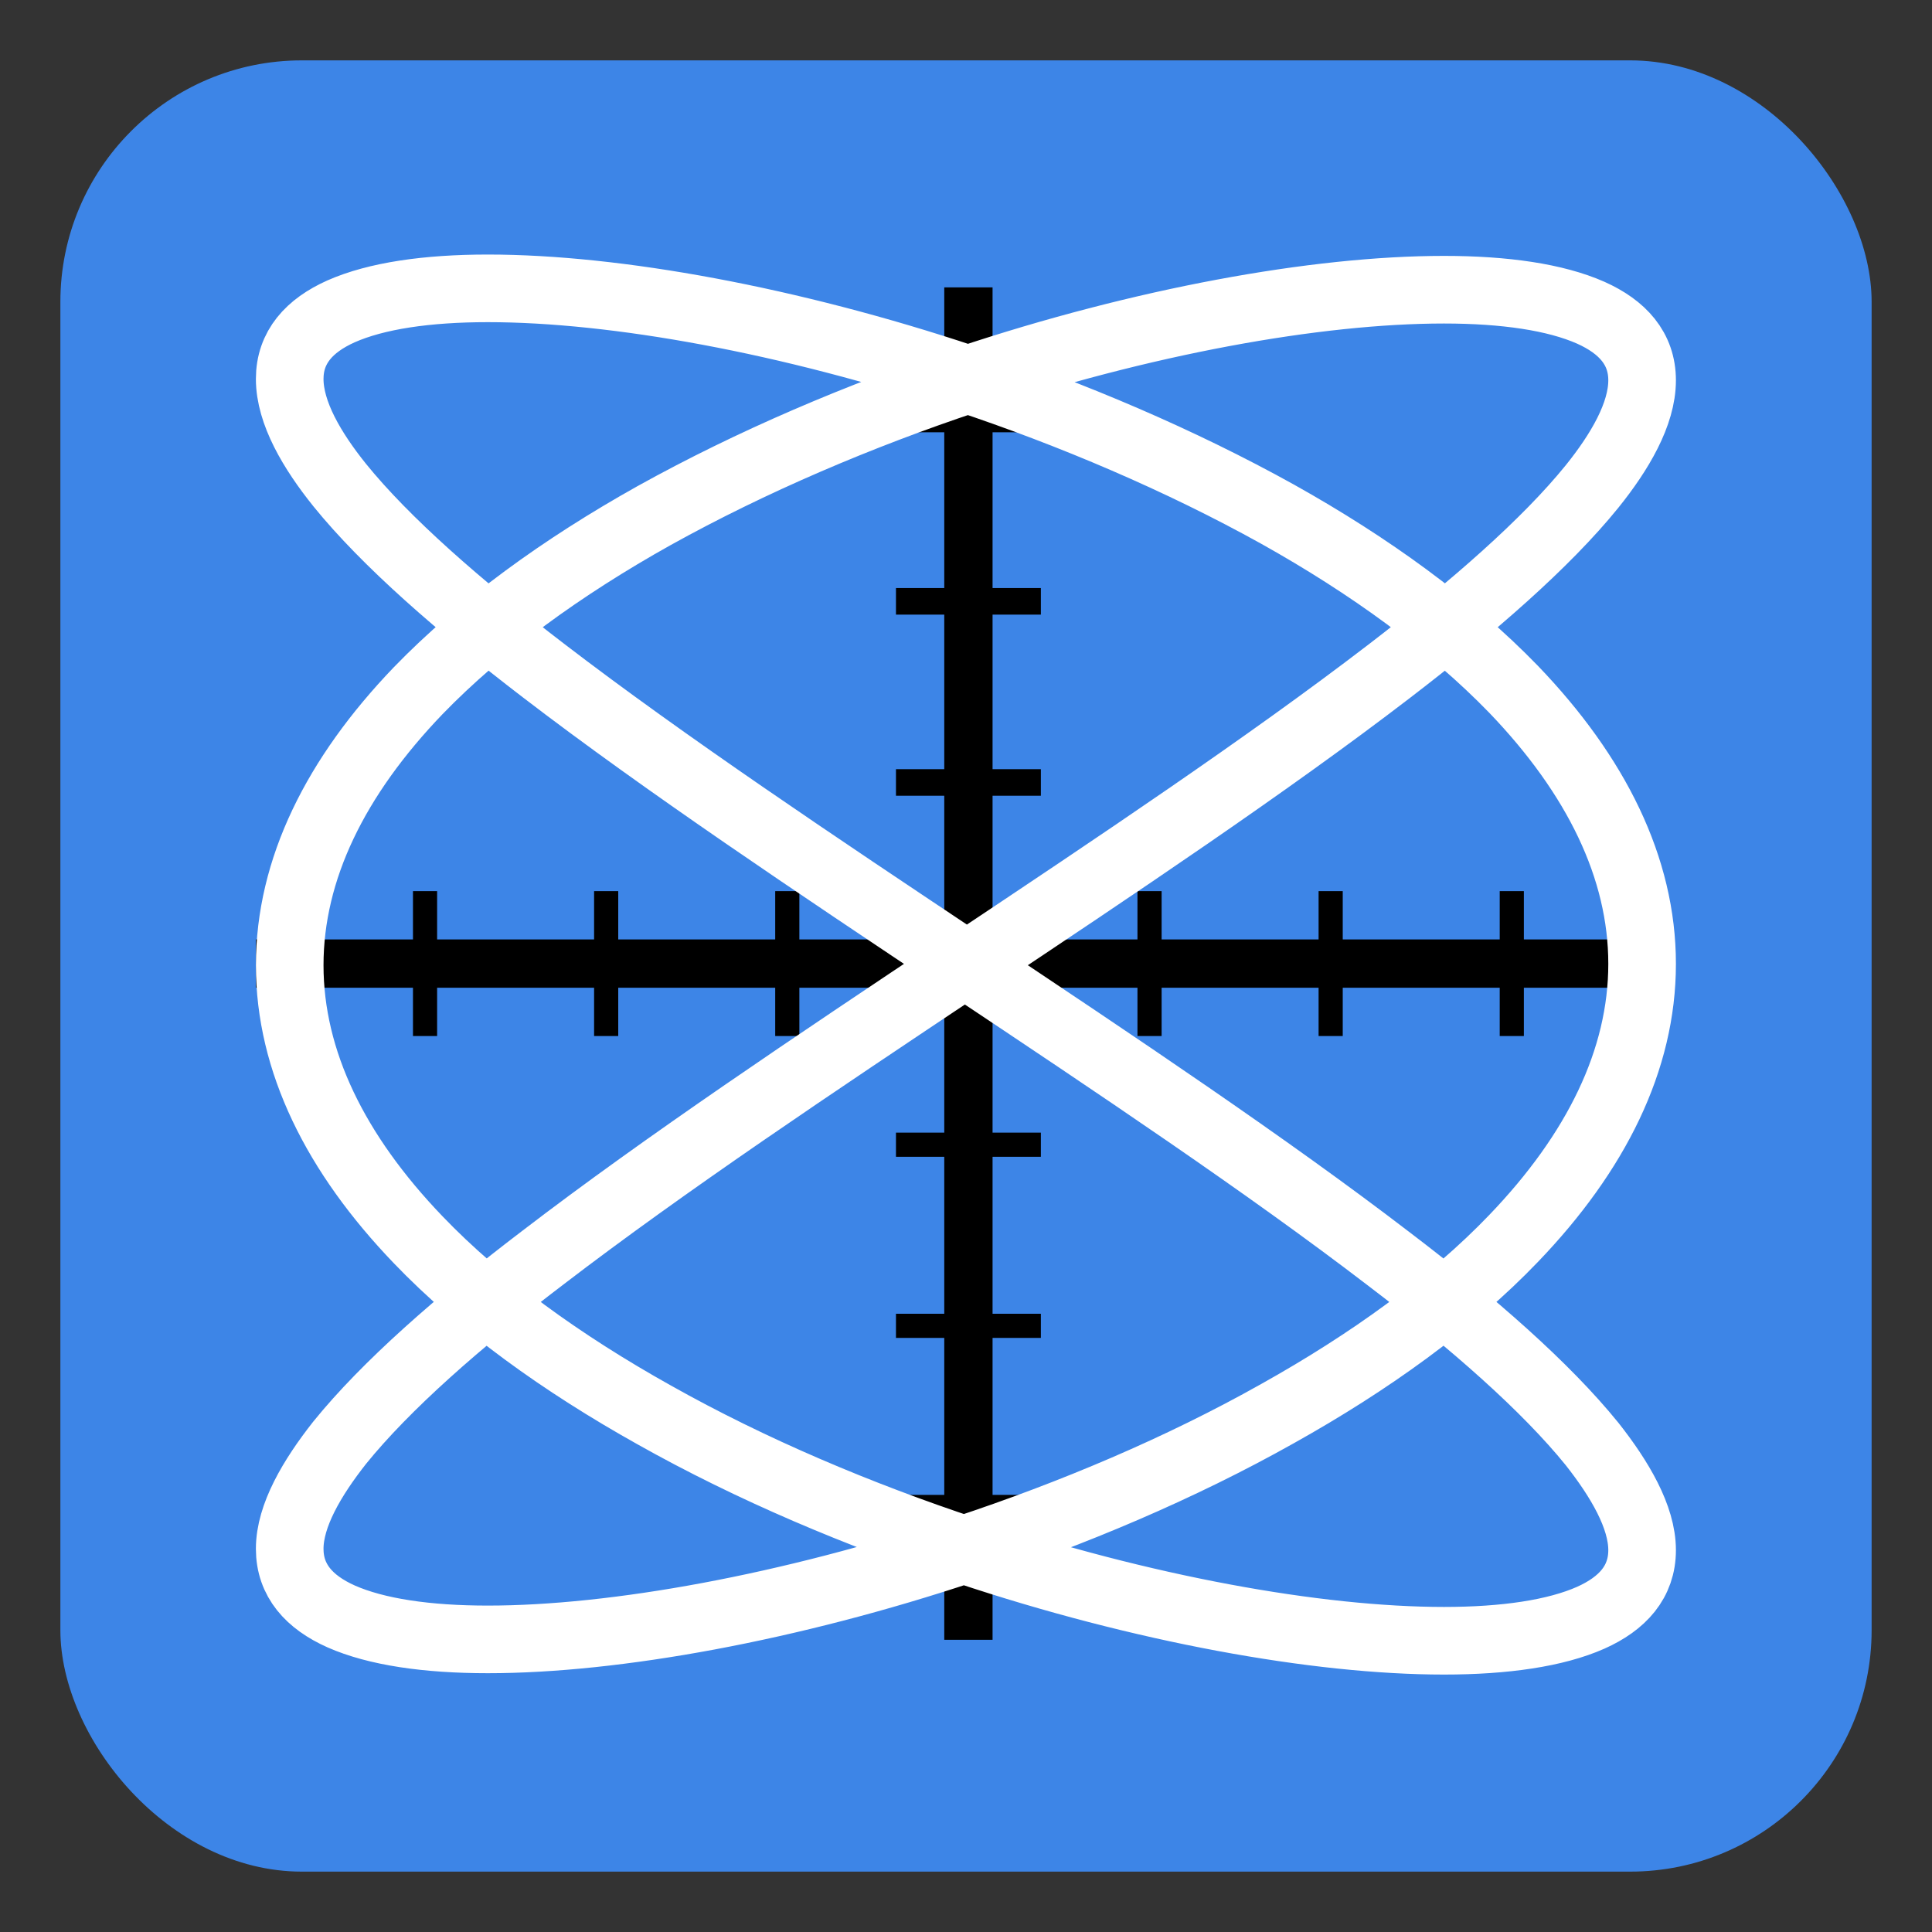 <svg width="800" height="800" xmlns="http://www.w3.org/2000/svg" version="1.0">
 <rect width="100%" height="100%" fill="#333333" stroke="none"/>
 <g>
  <title>Layer 1</title>
  <g id="svg_17">
   <title>Layer 1</title>
   <rect stroke-width="0" rx="100" id="svg_15" height="750" width="750" y="25" x="25" stroke="#000" fill="#3d85e7"/>
   <line stroke-width="10" id="svg_14" y2="474" x2="431" y1="474" x1="371" stroke="#000000" fill="none"/>
   <line stroke-width="10" id="svg_13" y2="174" x2="431" y1="174" x1="371" stroke="#000" fill="none"/>
   <line stroke-width="11" id="svg_12" y2="249" x2="431" y1="249" x1="371" stroke="#000" fill="none"/>
   <line stroke-width="11" id="svg_11" y2="324" x2="431" y1="324" x1="371" stroke="#000" fill="none"/>
   <line id="svg_10" y2="429" x2="326" y1="369" x1="326" stroke-width="10" stroke="#000" fill="none"/>
   <line id="svg_9" y2="429" x2="476" y1="369" x1="476" stroke-width="10" stroke="#000" fill="none"/>
   <line id="svg_8" y2="429" x2="626" y1="369" x1="626" stroke-width="10" stroke="#000" fill="none"/>
   <line id="svg_7" y2="429" x2="551" y1="369" x1="551" stroke-width="10" stroke="#000" fill="none"/>
   <line stroke-width="20" id="svg_6" y2="679" x2="401" y1="119" x1="401" stroke="#000" fill="none"/>
   <line stroke-width="10" id="svg_5" y2="549" x2="431" y1="549" x1="371" stroke="#000000" fill="none"/>
   <line id="svg_4" y2="429" x2="251" y1="369" x1="251" stroke-width="10" stroke="#000" fill="none"/>
   <line stroke-width="20" id="svg_3" y2="399" x2="681" y1="399" x1="106" stroke="#000" fill="none"/>
   <line id="svg_2" y2="624" x2="431" y1="624" x1="371" stroke-width="10" stroke="#000" fill="none"/>
   <line id="svg_1" y2="429" x2="176" y1="369" x1="176" stroke-width="10" stroke="#000" fill="none"/>
  </g>
  <path id="curve" fill="none" stroke="red" stroke-width="0.01" transform="translate(300 300) scale(280 -280)" stroke-linejoin="round" stroke-linecap="round" d="m4.629,-3.223c0.222,0.148 0.445,0.297 0.625,0.435c0.124,0.095 0.233,0.19 0.301,0.274c0.041,0.051 0.074,0.107 0.074,0.157c0,0.047 -0.029,0.079 -0.076,0.1c-0.052,0.023 -0.127,0.034 -0.217,0.034c-0.189,0 -0.447,-0.047 -0.705,-0.133c-0.159,-0.053 -0.319,-0.121 -0.463,-0.201c-0.136,-0.076 -0.256,-0.163 -0.349,-0.259c-0.122,-0.127 -0.19,-0.264 -0.19,-0.406c0,-0.142 0.068,-0.279 0.19,-0.406c0.092,-0.096 0.213,-0.183 0.349,-0.259c0.144,-0.081 0.303,-0.148 0.463,-0.201c0.258,-0.086 0.517,-0.133 0.705,-0.133c0.09,0 0.165,0.011 0.217,0.034c0.047,0.021 0.076,0.053 0.076,0.1c0,0.049 -0.033,0.105 -0.074,0.157c-0.068,0.084 -0.176,0.179 -0.301,0.274c-0.18,0.138 -0.403,0.287 -0.625,0.435c-0.222,0.148 -0.445,0.297 -0.625,0.435c-0.124,0.095 -0.233,0.19 -0.301,0.274c-0.041,0.051 -0.074,0.107 -0.074,0.157c0,0.047 0.029,0.079 0.076,0.1c0.052,0.023 0.127,0.034 0.217,0.034c0.189,0 0.447,-0.047 0.705,-0.133c0.159,-0.053 0.319,-0.121 0.463,-0.201c0.136,-0.076 0.256,-0.163 0.349,-0.259c0.122,-0.127 0.19,-0.264 0.19,-0.406c0,-0.142 -0.068,-0.279 -0.19,-0.406c-0.092,-0.096 -0.213,-0.183 -0.349,-0.259c-0.144,-0.081 -0.303,-0.148 -0.463,-0.201c-0.258,-0.086 -0.517,-0.133 -0.705,-0.133c-0.09,0 -0.165,0.011 -0.217,0.034c-0.047,0.021 -0.076,0.053 -0.076,0.1c0,0.049 0.033,0.105 0.074,0.157c0.068,0.084 0.176,0.179 0.301,0.274c0.18,0.138 0.403,0.287 0.625,0.435z"/>
  <path stroke="#ffffff" d="m0.357,-0.357c0.222,0.148 0.445,0.297 0.625,0.435c0.124,0.095 0.233,0.19 0.301,0.274c0.041,0.051 0.074,0.107 0.074,0.157c0,0.047 -0.029,0.079 -0.076,0.1c-0.052,0.023 -0.127,0.034 -0.217,0.034c-0.189,0 -0.447,-0.047 -0.705,-0.133c-0.159,-0.053 -0.319,-0.121 -0.463,-0.201c-0.136,-0.076 -0.256,-0.163 -0.349,-0.259c-0.122,-0.127 -0.19,-0.264 -0.19,-0.406c0,-0.142 0.068,-0.279 0.19,-0.406c0.092,-0.096 0.213,-0.183 0.349,-0.259c0.144,-0.081 0.303,-0.148 0.463,-0.201c0.258,-0.086 0.517,-0.133 0.705,-0.133c0.09,0 0.165,0.011 0.217,0.034c0.047,0.021 0.076,0.053 0.076,0.1c0,0.049 -0.033,0.105 -0.074,0.157c-0.068,0.084 -0.176,0.179 -0.301,0.274c-0.18,0.138 -0.403,0.287 -0.625,0.435c-0.222,0.148 -0.445,0.297 -0.625,0.435c-0.124,0.095 -0.233,0.19 -0.301,0.274c-0.041,0.051 -0.074,0.107 -0.074,0.157c0,0.047 0.029,0.079 0.076,0.1c0.052,0.023 0.127,0.034 0.217,0.034c0.189,0 0.447,-0.047 0.705,-0.133c0.159,-0.053 0.319,-0.121 0.463,-0.201c0.136,-0.076 0.256,-0.163 0.349,-0.259c0.122,-0.127 0.19,-0.264 0.19,-0.406c0,-0.142 -0.068,-0.279 -0.19,-0.406c-0.092,-0.096 -0.213,-0.183 -0.349,-0.259c-0.144,-0.081 -0.303,-0.148 -0.463,-0.201c-0.258,-0.086 -0.517,-0.133 -0.705,-0.133c-0.09,0 -0.165,0.011 -0.217,0.034c-0.047,0.021 -0.076,0.053 -0.076,0.1c0,0.049 0.033,0.105 0.074,0.157c0.068,0.084 0.176,0.179 0.301,0.274c0.18,0.138 0.403,0.287 0.625,0.435z" stroke-linecap="round" stroke-linejoin="round" transform="translate(300 300) scale(280 -280)" stroke-width="0.1" fill="none" id="svg_19"/>
 </g>

</svg>